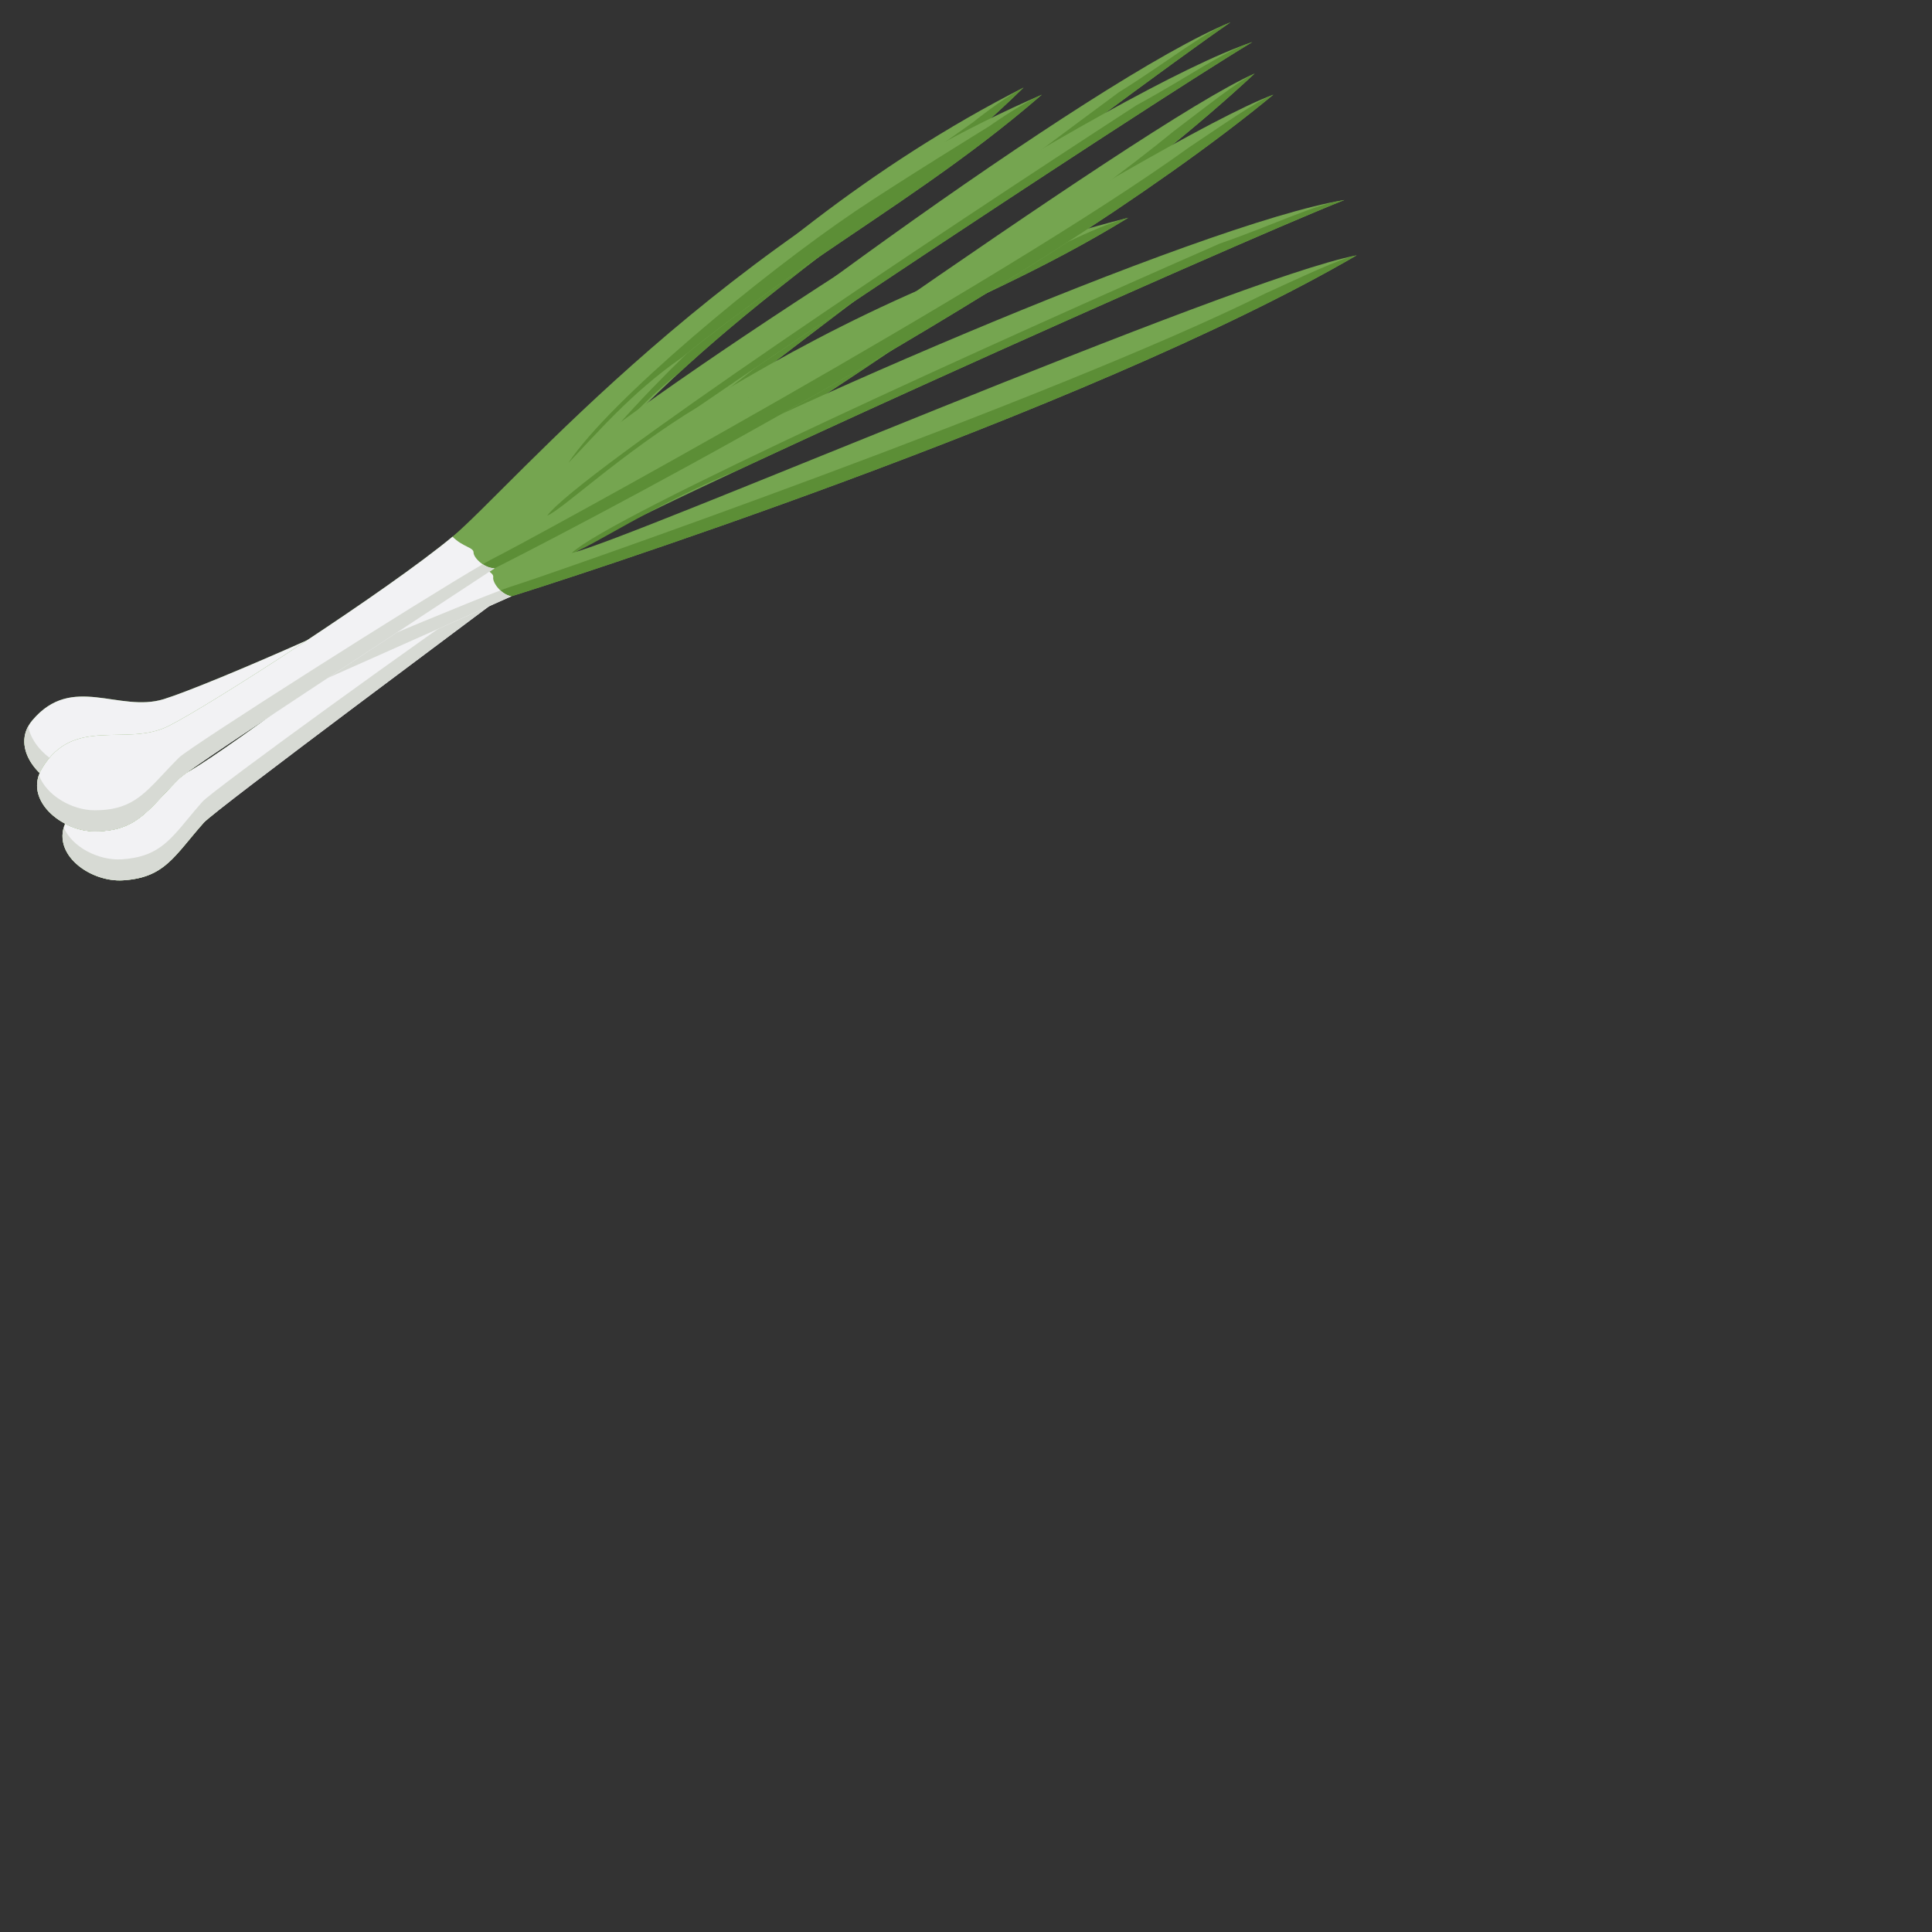 <?xml version="1.0" encoding="utf-8"?>
<!-- Generator: Adobe Illustrator 16.0.0, SVG Export Plug-In . SVG Version: 6.00 Build 0)  -->
<!DOCTYPE svg PUBLIC "-//W3C//DTD SVG 1.1//EN" "http://www.w3.org/Graphics/SVG/1.1/DTD/svg11.dtd">
<!-- <svg version="1.1" id="图层_1" xmlns="http://www.w3.org/2000/svg" xmlns:xlink="http://www.w3.org/1999/xlink" x="0px" y="0px"
	 width="100px" height="100px" viewBox="0 0 100 100" enable-background="new 0 0 100 100" xml:space="preserve">
<path fill="#936" d="M70.932,41.415c-3.484-6.679-9.292-5.808-9.292-5.808c3.775-24.393-10.454-22.94-10.454-22.94
	s-14.229-1.452-10.454,22.94c0,0-5.808-0.871-9.292,5.808c-3.485,6.68-16.553,39.204-15.391,45.011c0,0,4.646,3.195,7.26,2.905
	c2.614-0.292,10.273-18.006,10.273-18.006v12.778l17.604,0.29l17.604-0.29V71.325c0,0,7.66,17.714,10.273,18.006
	c2.615,0.29,7.26-2.905,7.26-2.905C87.484,80.619,74.416,48.095,70.932,41.415z M51.186,35.607c0,0-9.292-0.291-8.421-12.196
	c0,0,0.581-7.84,8.421-7.84c7.84,0,8.422,7.84,8.422,7.84C60.479,35.316,51.186,35.607,51.186,35.607z"/>
</svg> -->
<svg t="1626445597712" class="icon" viewBox="0 0 2000 2000" version="1.1" xmlns="http://www.w3.org/2000/svg" p-id="1034" width="100px" height="100px" ><rect x="0" y="0" width="2000" height="2000" fill="#333333" stroke="none"/><path d="M127.194 911.316c-34.38 2.092-75.929-28.127-58.324-61.941 29.304-56.342 85.667-27.016 127.826-51.418 42.18-24.402 219.768-155.234 281.709-213.58 57.736-54.359 263.538-332.495 581.153-493.699-146.998 143.948-304.803 219.354-471.258 414.154 110.331-104.47 546.511-425.853 685.426-481.716-104.775 71.833-657.931 487.446-698.782 533.569 53.03-25.055 606.862-429.775 723.837-480.539-237.546 221.794-743.271 520.127-774.907 538.21-31.657 18.083-301.492 224.3-312.995 237.307-30.633 34.598-40.197 56.995-83.663 59.653z" fill="#75A550" p-id="1035"></path><path d="M65.972 856.543c8.453 20.219 35.927 34.489 59.915 33.029 35.687-2.179 48.52-17.648 68.913-42.267 4.466-5.381 9.26-11.199 14.75-17.386 11.525-13.007 282.014-208.351 313.671-226.435 28.803-16.471 504.745-314.433 691.875-467.685 31.286-23.726 67.54-52.638 83.663-59.653-237.524 221.794-743.25 520.127-774.885 538.21-31.657 18.083-301.492 224.3-312.995 237.307-5.49 6.188-10.305 11.983-14.75 17.364-20.393 24.62-33.226 40.11-68.935 42.267-31.94 1.961-70.046-23.966-61.222-54.751z" fill="#5C8E36" p-id="1036"></path><path d="M724.142 434.634c183.252-142.554 476.269-361.232 549.583-411.517-30.873 12.419-62.224 39.152-115.647 72.508-199.963 147.652-553.178 415.591-583.135 461.061 15.425-7.277 72.007-68.499 149.199-122.052zM704.207 384.828c58.39-53.64 115.581-97.52 171.487-140.441 62.965-48.302 124.296-95.385 183.884-153.687-21.134 10.698-52.398 35.927-52.398 35.927s-90.94 63.902-132.815 96.016c-92.421 70.939-241.468 210.465-280.99 278.354 26.798-31.003 59.937-76.081 110.832-116.17z" fill="#5C8E36" p-id="1037"></path><path d="M127.194 911.316c-34.38 2.092-75.929-28.127-58.324-61.941 29.304-56.342 85.667-27.016 127.826-51.418 42.18-24.402 219.768-155.234 281.709-213.58 11.525 10.24 22.397 9.565 22.724 14.99 0.327 5.447 11.874 15.665 22.746 14.99 1.089-0.37-301.492 224.3-312.995 237.307-30.633 34.598-40.197 56.995-83.663 59.653z" fill="#F2F2F4" p-id="1038"></path><path d="M65.972 856.543c8.453 20.219 35.927 34.489 59.915 33.029 35.687-2.179 48.52-17.648 68.913-42.267 4.466-5.381 9.26-11.199 14.75-17.386 10.61-11.983 240.596-178.394 301.819-218.918 3.769 2.179 8.192 3.617 12.506 3.355-31.308 23.748-301.492 224.3-312.995 237.307-5.49 6.188-10.305 11.983-14.75 17.364-2.549 3.094-4.989 6.013-7.364 8.802-16.602 19.5-30.328 31.591-61.571 33.487-31.94 1.939-70.046-23.988-61.222-54.773z" fill="#D7DAD4" p-id="1039"></path><path d="M76.756 818.808c-33.988-5.578-67.802-44.25-43.139-73.314 41.069-48.455 89.524-7.364 136.061-21.787 46.516-14.445 248.701-102.618 322.015-145.757 68.368-40.241 330.752-265.804 676.21-352.517-175.278 107.738-345.851 146.279-551.391 299.291C747.302 447.335 1243.877 230.727 1391.725 207.044 1273.638 253.865 642.07 536.402 592.003 572.351c57.279-12.68 687.082-284.476 812.381-308.028C1123.568 427.901 564.289 606.622 529.43 617.254c-34.86 10.61-343.715 151.835-357.834 161.945-37.539 26.951-51.832 46.69-94.818 39.609z" fill="#75A550" p-id="1040"></path><path d="M29.195 751.834c3.769 21.591 27.387 41.592 51.091 45.492 35.295 5.795 51.244-6.449 76.582-25.927 5.534-4.27 11.525-8.867 18.258-13.682 14.096-10.131 321.187-140.593 356.047-151.203 31.744-9.674 561.915-194.647 778.393-302.581 35.775-16.188 77.541-36.363 94.818-39.609C1123.568 427.901 564.289 606.622 529.43 617.254c-34.86 10.61-343.715 151.835-357.834 161.945-6.732 4.837-12.702 9.434-18.236 13.682-25.339 19.478-41.287 31.744-76.582 25.927-31.591-5.185-62.965-38.912-47.54-66.974z" fill="#5C8E36" p-id="1041"></path><path d="M764.558 486.4c210.312-98.326 544.507-246.588 627.167-279.356-32.855 5.273-69.371 24.38-128.85 45.056-227.742 99.633-631.568 282.537-670.873 320.251 16.667-3.704 85.406-50.851 172.555-85.951zM756.17 433.413c68.848-39.326 134.34-69.436 198.351-98.87 72.116-33.16 142.38-65.449 213.384-109.11-22.942 5.774-59.043 23.421-59.043 23.421s-102.836 42.137-150.789 64.185c-105.886 48.673-282.145 151.661-335.741 209.092 33.008-24.293 75.318-60.895 133.839-88.718z" fill="#5C8E36" p-id="1042"></path><path d="M76.756 818.808c-33.988-5.578-67.802-44.25-43.139-73.314 41.069-48.455 89.524-7.364 136.061-21.787 46.516-14.445 248.701-102.618 322.015-145.757 8.998 12.506 19.739 14.271 18.868 19.63-0.871 5.381 8.105 17.909 18.846 19.674 1.155-0.131-343.715 151.835-357.834 161.945-37.539 26.951-51.832 46.69-94.818 39.609z" fill="#F2F2F4" p-id="1043"></path><path d="M29.195 751.834c3.769 21.591 27.387 41.592 51.091 45.492 35.295 5.795 51.244-6.449 76.582-25.927 5.534-4.27 11.525-8.867 18.258-13.682 12.985-9.325 274.149-120.592 342.844-146.519 3.181 2.963 7.19 5.338 11.438 6.057-35.775 16.188-343.715 151.835-357.834 161.945-6.732 4.837-12.702 9.434-18.236 13.682-3.159 2.44-6.188 4.75-9.129 6.95-20.502 15.316-36.581 24.053-67.453 18.977-31.591-5.185-62.965-38.912-47.54-66.974z" fill="#D7DAD4" p-id="1044"></path><path d="M98.043 860.596c-34.446 0-74.077-32.681-54.468-65.362 32.681-54.468 87.149-21.787 130.723-43.574s228.766-141.617 294.128-196.085c60.917-50.764 283.234-315.915 610.043-457.532-155.474 134.732-317.527 200.443-495.529 384.784C699.414 385.242 1154.288 90.918 1296.34 43.574 1187.404 108.936 610.043 490.213 566.468 533.787c54.468-21.787 631.83-392.17 751.66-435.745C1067.574 305.021 544.681 572.133 512 588.255c-32.681 16.123-314.521 205.584-326.809 217.872-32.681 32.681-43.574 54.468-87.149 54.468z" fill="#75A550" p-id="1045"></path><path d="M40.263 802.206c7.212 20.698 33.77 36.603 57.78 36.603 35.775 0 49.522-14.685 71.375-38.019 4.771-5.098 9.913-10.589 15.774-16.449 12.288-12.288 294.128-190.856 326.809-206.979 29.761-14.685 522.894-283.234 718.979-424.851 32.681-21.787 70.612-48.455 87.149-54.468C1067.574 305.021 544.681 572.133 512 588.255c-32.681 16.123-314.521 205.584-326.809 217.872-5.861 5.861-11.003 11.351-15.774 16.449C147.565 845.911 133.817 860.596 98.043 860.596c-31.984 0-68.455-28.193-57.78-58.39z" fill="#5C8E36" p-id="1046"></path><path d="M722.813 420.995C914.367 289.836 1220.085 89.328 1296.34 43.574c-31.591 10.523-64.49 35.295-119.83 65.362-208.547 135.255-577.362 381.277-610.043 424.851 15.861-6.34 76.037-64.011 156.345-112.793zM705.928 370.078c61.527-50.002 121.29-90.33 179.679-129.765 65.797-44.402 129.852-87.672 192.861-142.271C1056.768 107.455 1024 130.723 1024 130.723s-94.644 58.281-138.393 87.803C789.046 283.713 631.83 413.957 588.255 479.319c28.628-29.326 64.447-72.312 117.673-109.241z" fill="#5C8E36" p-id="1047"></path><path d="M98.043 860.596c-34.446 0-74.077-32.681-54.468-65.362 32.681-54.468 87.149-21.787 130.723-43.574s228.766-141.617 294.128-196.085c10.894 10.894 21.787 10.894 21.787 16.34s10.894 16.34 21.787 16.34c1.133-0.305-314.521 205.584-326.809 217.872-32.681 32.681-43.574 54.468-87.149 54.468z" fill="#F2F2F4" p-id="1048"></path><path d="M40.263 802.206c7.212 20.698 33.77 36.603 57.78 36.603 35.775 0 49.522-14.685 71.375-38.019 4.771-5.098 9.913-10.589 15.774-16.449 11.308-11.308 250.967-163.47 314.521-200.225 3.66 2.418 7.974 4.14 12.288 4.14-32.681 21.787-314.521 205.584-326.809 217.872-5.861 5.861-11.003 11.351-15.774 16.449-2.745 2.919-5.338 5.708-7.887 8.345C143.796 849.354 129.329 860.596 98.043 860.596c-31.984 0-68.455-28.193-57.78-58.39z" fill="#D7DAD4" p-id="1049"></path></svg>
